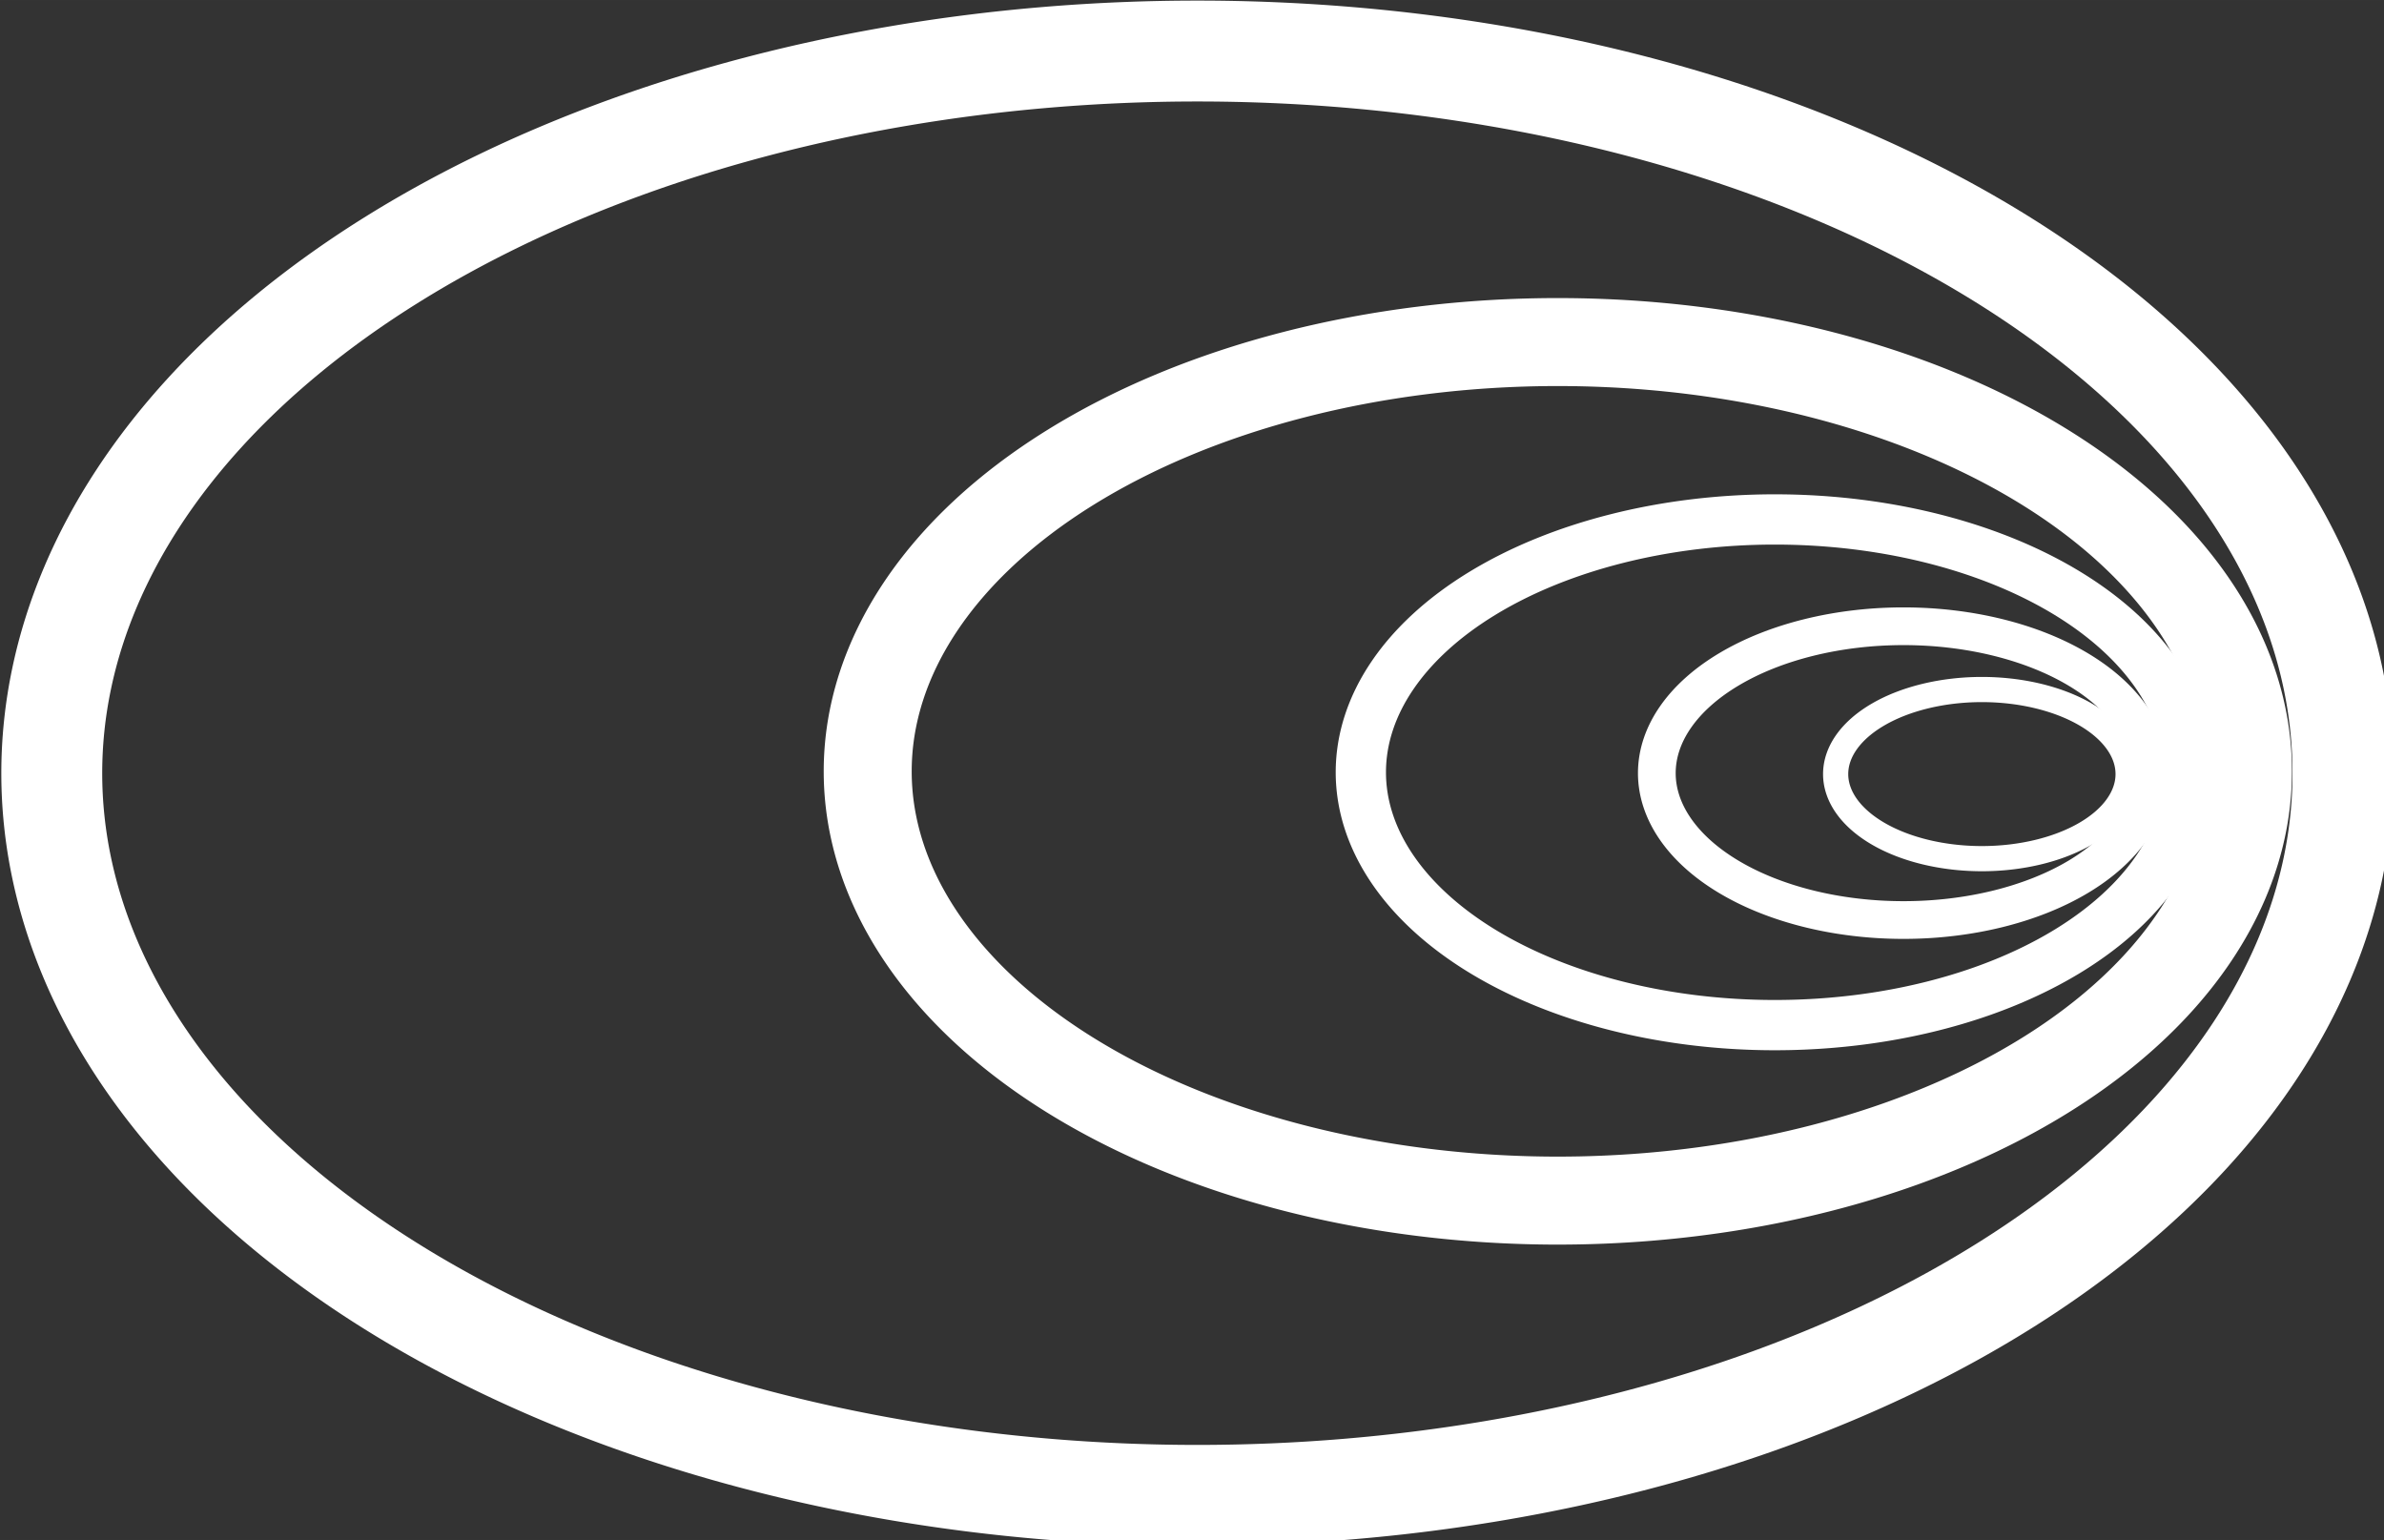 <svg width="94.828" height="61.259" viewBox="0 0 25.09 16.208" xmlns="http://www.w3.org/2000/svg"><rect x="0" y="0" width="25.09" height="16.208" fill="#333333" stroke="none"/><path style="display:inline;fill:none;fill-opacity:1;stroke:#fff;stroke-width:.265;stroke-miterlimit:4;stroke-dasharray:none;stroke-opacity:1;stop-color:#000" d="M28.638 28.737a1.539.89 0 0 1-1.539.89 1.539.89 0 0 1-1.539-.89 1.539.89 0 0 1 1.539-.89 1.539.89 0 0 1 1.539.89z" transform="translate(-6.241 -20.59)"/><path style="display:inline;fill:none;fill-opacity:1;stroke:#fff;stroke-width:.397;stroke-miterlimit:4;stroke-dasharray:none;stroke-opacity:1;stop-color:#000" d="M28.87 28.727a2.596 1.546 0 0 1-2.596 1.546 2.596 1.546 0 0 1-2.596-1.546 2.596 1.546 0 0 1 2.596-1.546 2.596 1.546 0 0 1 2.596 1.546z" transform="translate(-6.241 -20.59)"/><path style="display:inline;fill:none;fill-opacity:1;stroke:#fff;stroke-width:.529;stroke-miterlimit:4;stroke-dasharray:none;stroke-opacity:1;stop-color:#000" d="M29.279 28.718a4.358 2.661 0 0 1-4.358 2.661 4.358 2.661 0 0 1-4.358-2.661 4.358 2.661 0 0 1 4.358-2.661 4.358 2.661 0 0 1 4.358 2.661z" transform="translate(-6.241 -20.59)"/><path style="display:inline;fill:none;fill-opacity:1;stroke:#fff;stroke-width:.926;stroke-miterlimit:4;stroke-dasharray:none;stroke-opacity:1;stop-color:#000" d="M29.899 28.708a7.263 4.518 0 0 1-7.263 4.518 7.263 4.518 0 0 1-7.263-4.518 7.263 4.518 0 0 1 7.263-4.518 7.263 4.518 0 0 1 7.263 4.518z" transform="translate(-6.241 -20.59)"/><path style="display:inline;fill:none;fill-opacity:1;stroke:#fff;stroke-width:8.999;stroke-miterlimit:4;stroke-dasharray:none;stroke-opacity:1;stop-color:#000" d="M242.628 84.421a102.176 64.413 0 0 1-102.175 64.412A102.176 64.413 0 0 1 38.278 84.421a102.176 64.413 0 0 1 102.175-64.412 102.176 64.413 0 0 1 102.175 64.412z" transform="translate(-3.972 -1.824) scale(.118)"/></svg>